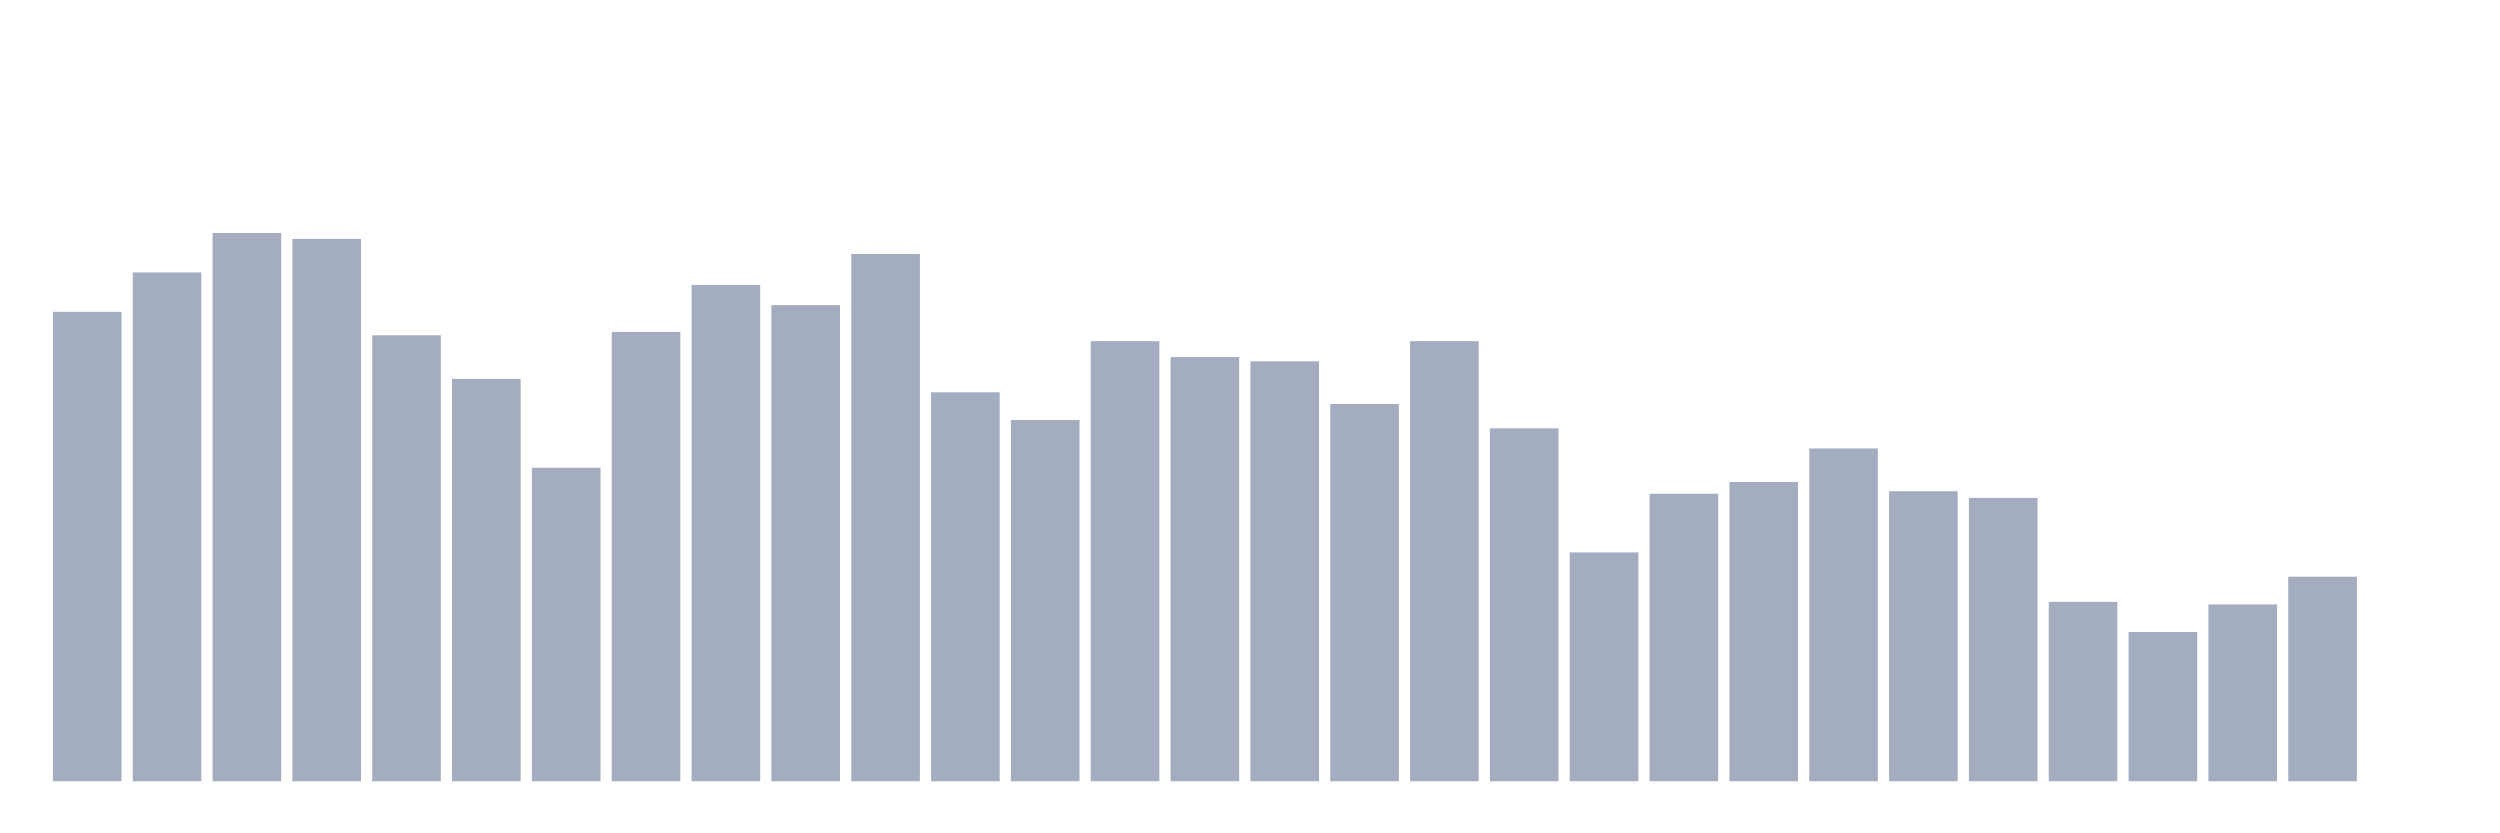<svg xmlns="http://www.w3.org/2000/svg" viewBox="0 0 480 160"><g transform="translate(10,10)"><rect class="bar" x="0.153" width="13.175" y="49.866" height="90.134" fill="rgb(164,173,192)"></rect><rect class="bar" x="15.482" width="13.175" y="42.302" height="97.698" fill="rgb(164,173,192)"></rect><rect class="bar" x="30.81" width="13.175" y="34.737" height="105.263" fill="rgb(164,173,192)"></rect><rect class="bar" x="46.138" width="13.175" y="35.864" height="104.136" fill="rgb(164,173,192)"></rect><rect class="bar" x="61.466" width="13.175" y="54.373" height="85.627" fill="rgb(164,173,192)"></rect><rect class="bar" x="76.794" width="13.175" y="62.743" height="77.257" fill="rgb(164,173,192)"></rect><rect class="bar" x="92.123" width="13.175" y="79.804" height="60.196" fill="rgb(164,173,192)"></rect><rect class="bar" x="107.451" width="13.175" y="53.729" height="86.271" fill="rgb(164,173,192)"></rect><rect class="bar" x="122.779" width="13.175" y="44.716" height="95.284" fill="rgb(164,173,192)"></rect><rect class="bar" x="138.107" width="13.175" y="48.579" height="91.421" fill="rgb(164,173,192)"></rect><rect class="bar" x="153.436" width="13.175" y="38.761" height="101.239" fill="rgb(164,173,192)"></rect><rect class="bar" x="168.764" width="13.175" y="65.318" height="74.682" fill="rgb(164,173,192)"></rect><rect class="bar" x="184.092" width="13.175" y="70.629" height="69.371" fill="rgb(164,173,192)"></rect><rect class="bar" x="199.42" width="13.175" y="55.5" height="84.5" fill="rgb(164,173,192)"></rect><rect class="bar" x="214.748" width="13.175" y="58.558" height="81.442" fill="rgb(164,173,192)"></rect><rect class="bar" x="230.077" width="13.175" y="59.363" height="80.637" fill="rgb(164,173,192)"></rect><rect class="bar" x="245.405" width="13.175" y="67.571" height="72.429" fill="rgb(164,173,192)"></rect><rect class="bar" x="260.733" width="13.175" y="55.5" height="84.5" fill="rgb(164,173,192)"></rect><rect class="bar" x="276.061" width="13.175" y="72.239" height="67.761" fill="rgb(164,173,192)"></rect><rect class="bar" x="291.39" width="13.175" y="96.06" height="43.94" fill="rgb(164,173,192)"></rect><rect class="bar" x="306.718" width="13.175" y="84.793" height="55.207" fill="rgb(164,173,192)"></rect><rect class="bar" x="322.046" width="13.175" y="82.54" height="57.46" fill="rgb(164,173,192)"></rect><rect class="bar" x="337.374" width="13.175" y="76.102" height="63.898" fill="rgb(164,173,192)"></rect><rect class="bar" x="352.702" width="13.175" y="84.31" height="55.69" fill="rgb(164,173,192)"></rect><rect class="bar" x="368.031" width="13.175" y="85.598" height="54.402" fill="rgb(164,173,192)"></rect><rect class="bar" x="383.359" width="13.175" y="105.556" height="34.444" fill="rgb(164,173,192)"></rect><rect class="bar" x="398.687" width="13.175" y="111.35" height="28.65" fill="rgb(164,173,192)"></rect><rect class="bar" x="414.015" width="13.175" y="106.039" height="33.961" fill="rgb(164,173,192)"></rect><rect class="bar" x="429.344" width="13.175" y="100.728" height="39.272" fill="rgb(164,173,192)"></rect><rect class="bar" x="444.672" width="13.175" y="140" height="0" fill="rgb(164,173,192)"></rect></g></svg>